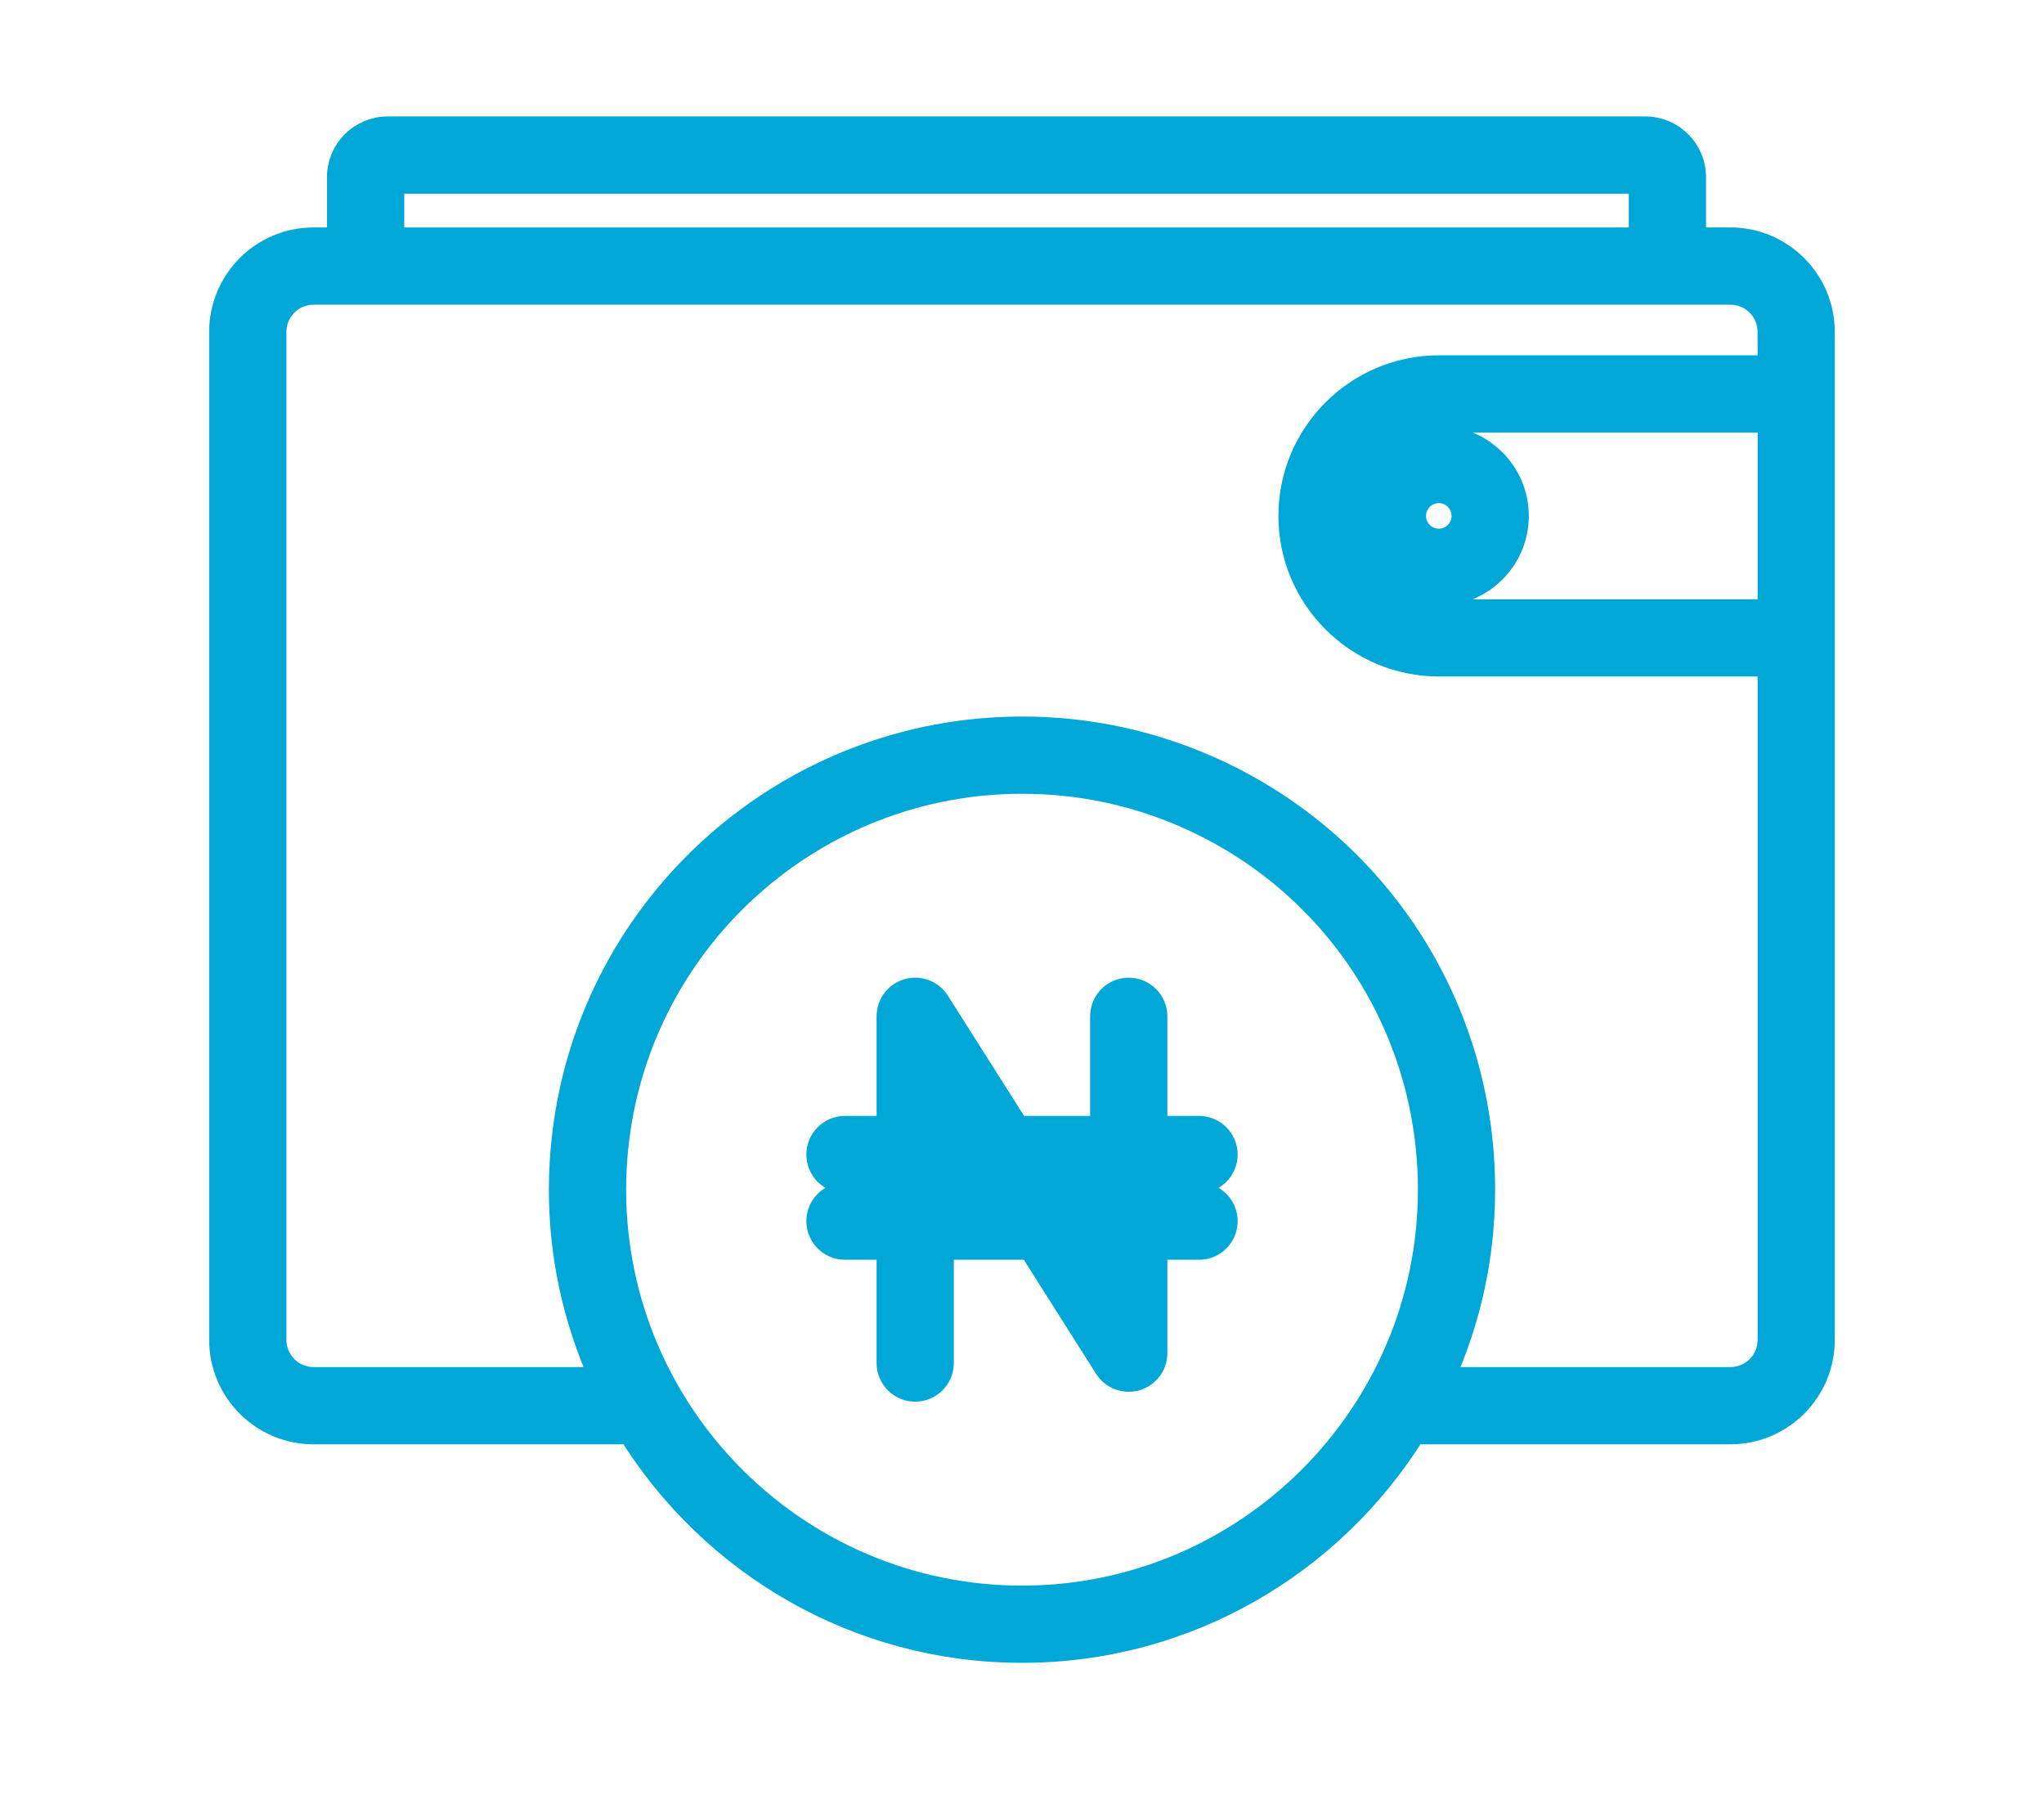 <svg width="36" height="32" viewBox="0 0 36 32" fill="none" xmlns="http://www.w3.org/2000/svg">
<g clip-path="url(#clip0_1_865)">
<path d="M23.956 9.085C23.956 9.849 24.577 10.47 25.34 10.47C26.104 10.47 26.726 9.849 26.726 9.085C26.726 8.321 26.104 7.7 25.34 7.7C24.576 7.7 23.956 8.321 23.956 9.085ZM25.766 9.085C25.766 9.319 25.575 9.51 25.341 9.51C25.107 9.51 24.916 9.319 24.916 9.085C24.916 8.851 25.106 8.66 25.341 8.66C25.575 8.66 25.766 8.85 25.766 9.085ZM30.477 4.205H29.847V3.118C29.847 2.64 29.458 2.251 28.98 2.251H6.826C6.348 2.251 5.959 2.64 5.959 3.118V4.205H5.523C4.619 4.205 3.884 4.94 3.884 5.844V23.596C3.884 24.499 4.619 25.234 5.523 25.234H11.091C12.528 27.542 15.087 29.082 18 29.082C20.912 29.082 23.471 27.542 24.907 25.234H30.477C31.38 25.234 32.115 24.499 32.115 23.596V5.844C32.115 4.94 31.38 4.205 30.476 4.205H30.477ZM6.92 3.211H28.887V4.205H6.92V3.211ZM18 28.122C14.045 28.122 10.828 24.905 10.828 20.95C10.828 20.652 10.846 20.352 10.883 20.058C11.327 16.477 14.386 13.778 18 13.778C18.925 13.778 19.825 13.951 20.676 14.293C23.407 15.392 25.173 18.005 25.173 20.95C25.173 24.905 21.955 28.122 18 28.122L18 28.122ZM31.156 10.753H25.344C24.424 10.753 23.676 10.005 23.676 9.085C23.676 8.166 24.424 7.417 25.344 7.417H31.156V10.753ZM31.156 6.457H25.344C23.895 6.457 22.716 7.636 22.716 9.085C22.716 10.534 23.895 11.713 25.344 11.713H31.156V23.596C31.156 23.97 30.852 24.274 30.477 24.274H25.42C25.877 23.259 26.133 22.134 26.133 20.95C26.133 17.611 24.131 14.649 21.034 13.402C20.069 13.014 19.048 12.818 18 12.818C13.903 12.818 10.433 15.879 9.93 19.94C9.888 20.273 9.867 20.613 9.867 20.95C9.867 22.134 10.124 23.258 10.581 24.274H5.523C5.149 24.274 4.845 23.97 4.845 23.596L4.845 5.843C4.845 5.469 5.149 5.165 5.523 5.165H30.477C30.851 5.165 31.155 5.469 31.155 5.843L31.156 6.457ZM21.118 20.811C21.383 20.811 21.598 20.596 21.598 20.331C21.598 20.066 21.383 19.851 21.118 19.851H20.36V17.896C20.36 17.632 20.145 17.417 19.88 17.417C19.615 17.417 19.4 17.632 19.4 17.896V19.851H17.927L16.525 17.64C16.411 17.459 16.191 17.376 15.986 17.435C15.781 17.495 15.639 17.683 15.639 17.896V19.851H14.882C14.617 19.851 14.402 20.066 14.402 20.331C14.402 20.596 14.617 20.811 14.882 20.811H15.639V21.024H14.882C14.617 21.024 14.402 21.239 14.402 21.504C14.402 21.769 14.617 21.984 14.882 21.984H15.639V24.003C15.639 24.268 15.854 24.483 16.119 24.483C16.384 24.483 16.599 24.268 16.599 24.003V21.984H18.142L19.474 24.086C19.588 24.266 19.808 24.349 20.013 24.29C20.218 24.23 20.36 24.043 20.36 23.829V21.984H21.118C21.383 21.984 21.598 21.769 21.598 21.504C21.598 21.239 21.383 21.024 21.118 21.024H20.36V20.811H21.118L21.118 20.811ZM16.6 19.55L16.79 19.851H16.6V19.55ZM16.6 21.024V20.811H17.399L17.534 21.024H16.6ZM19.4 22.175L19.279 21.984H19.4V22.175ZM19.4 21.024H18.67L18.535 20.811H19.4L19.4 21.024Z" fill="#00A7D7" stroke="#00A7D7" stroke-width="0.4"/>
</g>
<defs>
<clipPath id="clip0_1_865">
<rect width="36" height="32" fill="white"/>
</clipPath>
</defs>
</svg>
